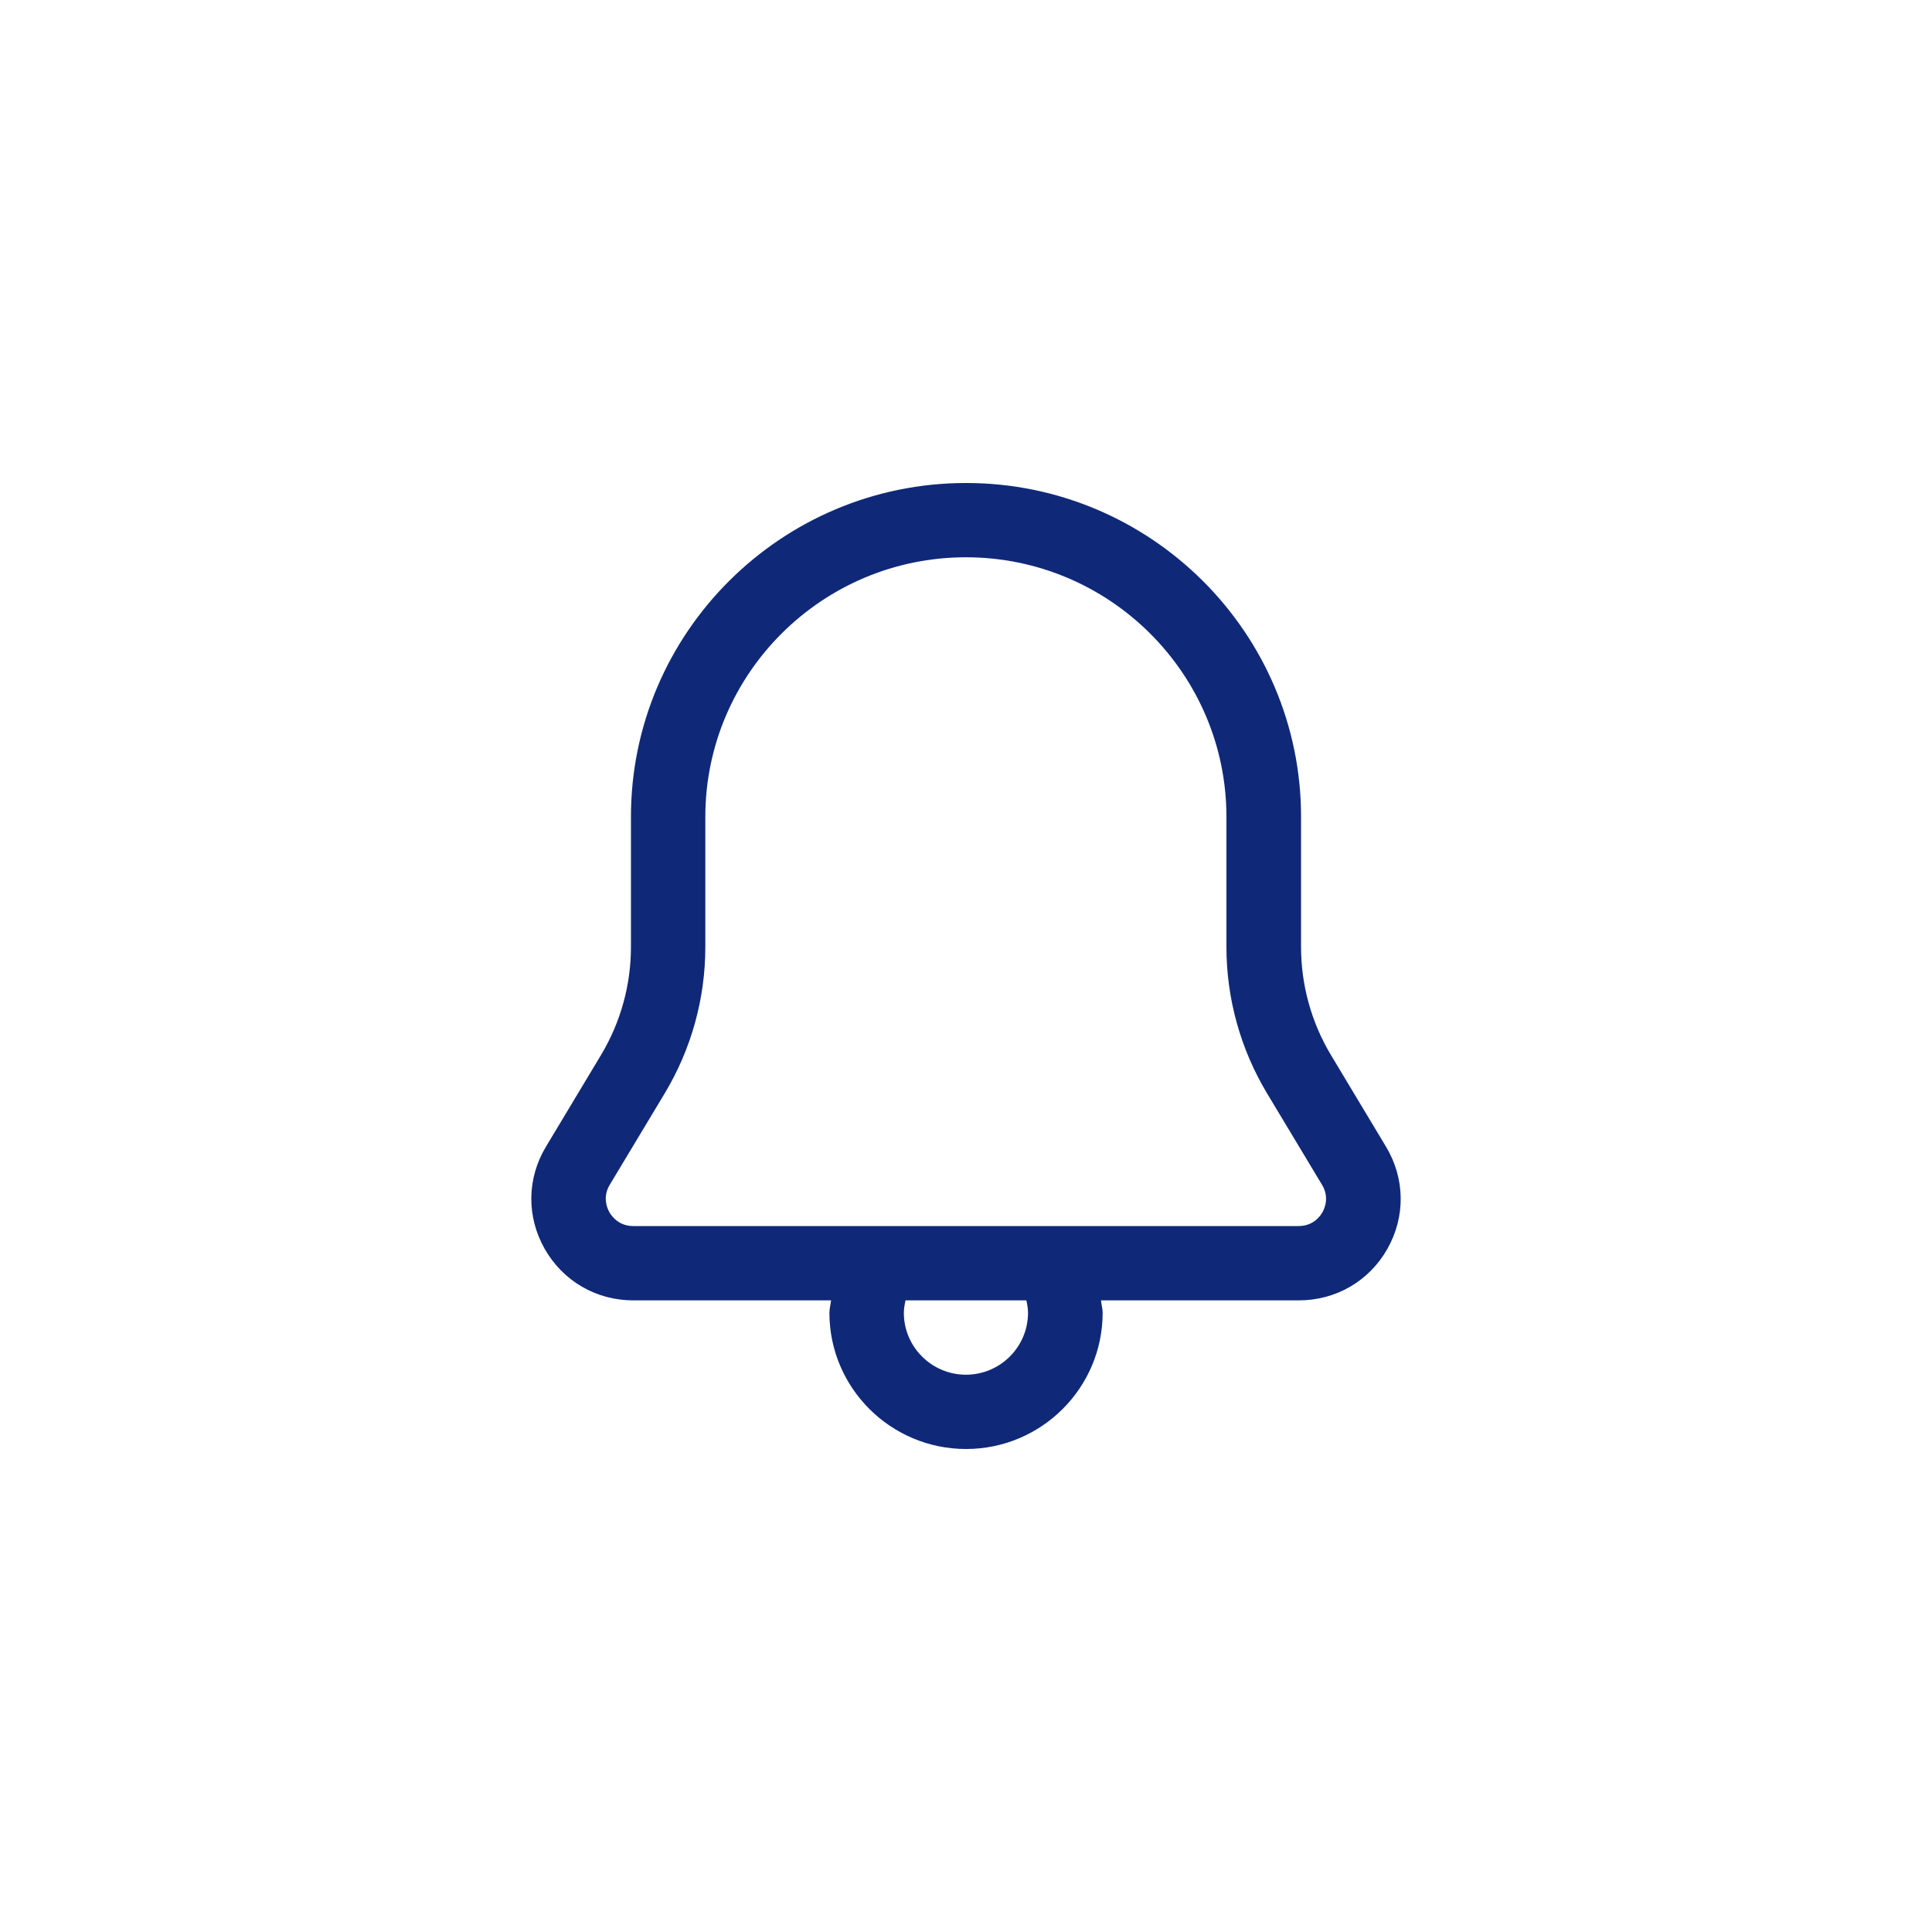 <svg width="40" height="40" viewBox="0 0 40 40" fill="none" xmlns="http://www.w3.org/2000/svg">
<path d="M28.695 23.74L27.558 21.847C27.151 21.17 26.937 20.395 26.937 19.607V16.913C26.937 13.101 23.825 10 20 10C16.175 10 13.063 13.1 13.063 16.913V19.607C13.063 20.395 12.848 21.17 12.441 21.847L11.304 23.74C10.908 24.397 10.899 25.189 11.277 25.856C11.657 26.524 12.343 26.923 13.113 26.923H17.206C17.198 27.009 17.172 27.093 17.172 27.18C17.172 28.735 18.441 30 20.001 30C21.561 30 22.829 28.735 22.829 27.18C22.829 27.093 22.803 27.009 22.795 26.923H26.888C27.659 26.923 28.346 26.524 28.724 25.857C29.102 25.189 29.091 24.397 28.695 23.74ZM21.284 27.18C21.284 27.886 20.707 28.462 19.999 28.462C19.29 28.462 18.713 27.886 18.713 27.18C18.713 27.093 18.73 27.007 18.747 26.923H21.25C21.268 27.007 21.284 27.093 21.284 27.18ZM27.38 25.098C27.331 25.184 27.186 25.384 26.886 25.384H13.111C12.813 25.384 12.667 25.184 12.617 25.098C12.569 25.012 12.471 24.785 12.624 24.53L13.762 22.637C14.313 21.721 14.603 20.673 14.603 19.607V16.913C14.603 13.95 17.023 11.538 19.998 11.538C22.972 11.538 25.392 13.95 25.392 16.913V19.607C25.392 20.673 25.683 21.721 26.233 22.637L27.371 24.53C27.525 24.785 27.428 25.012 27.38 25.098Z" fill="#0F2978"/>
</svg>
